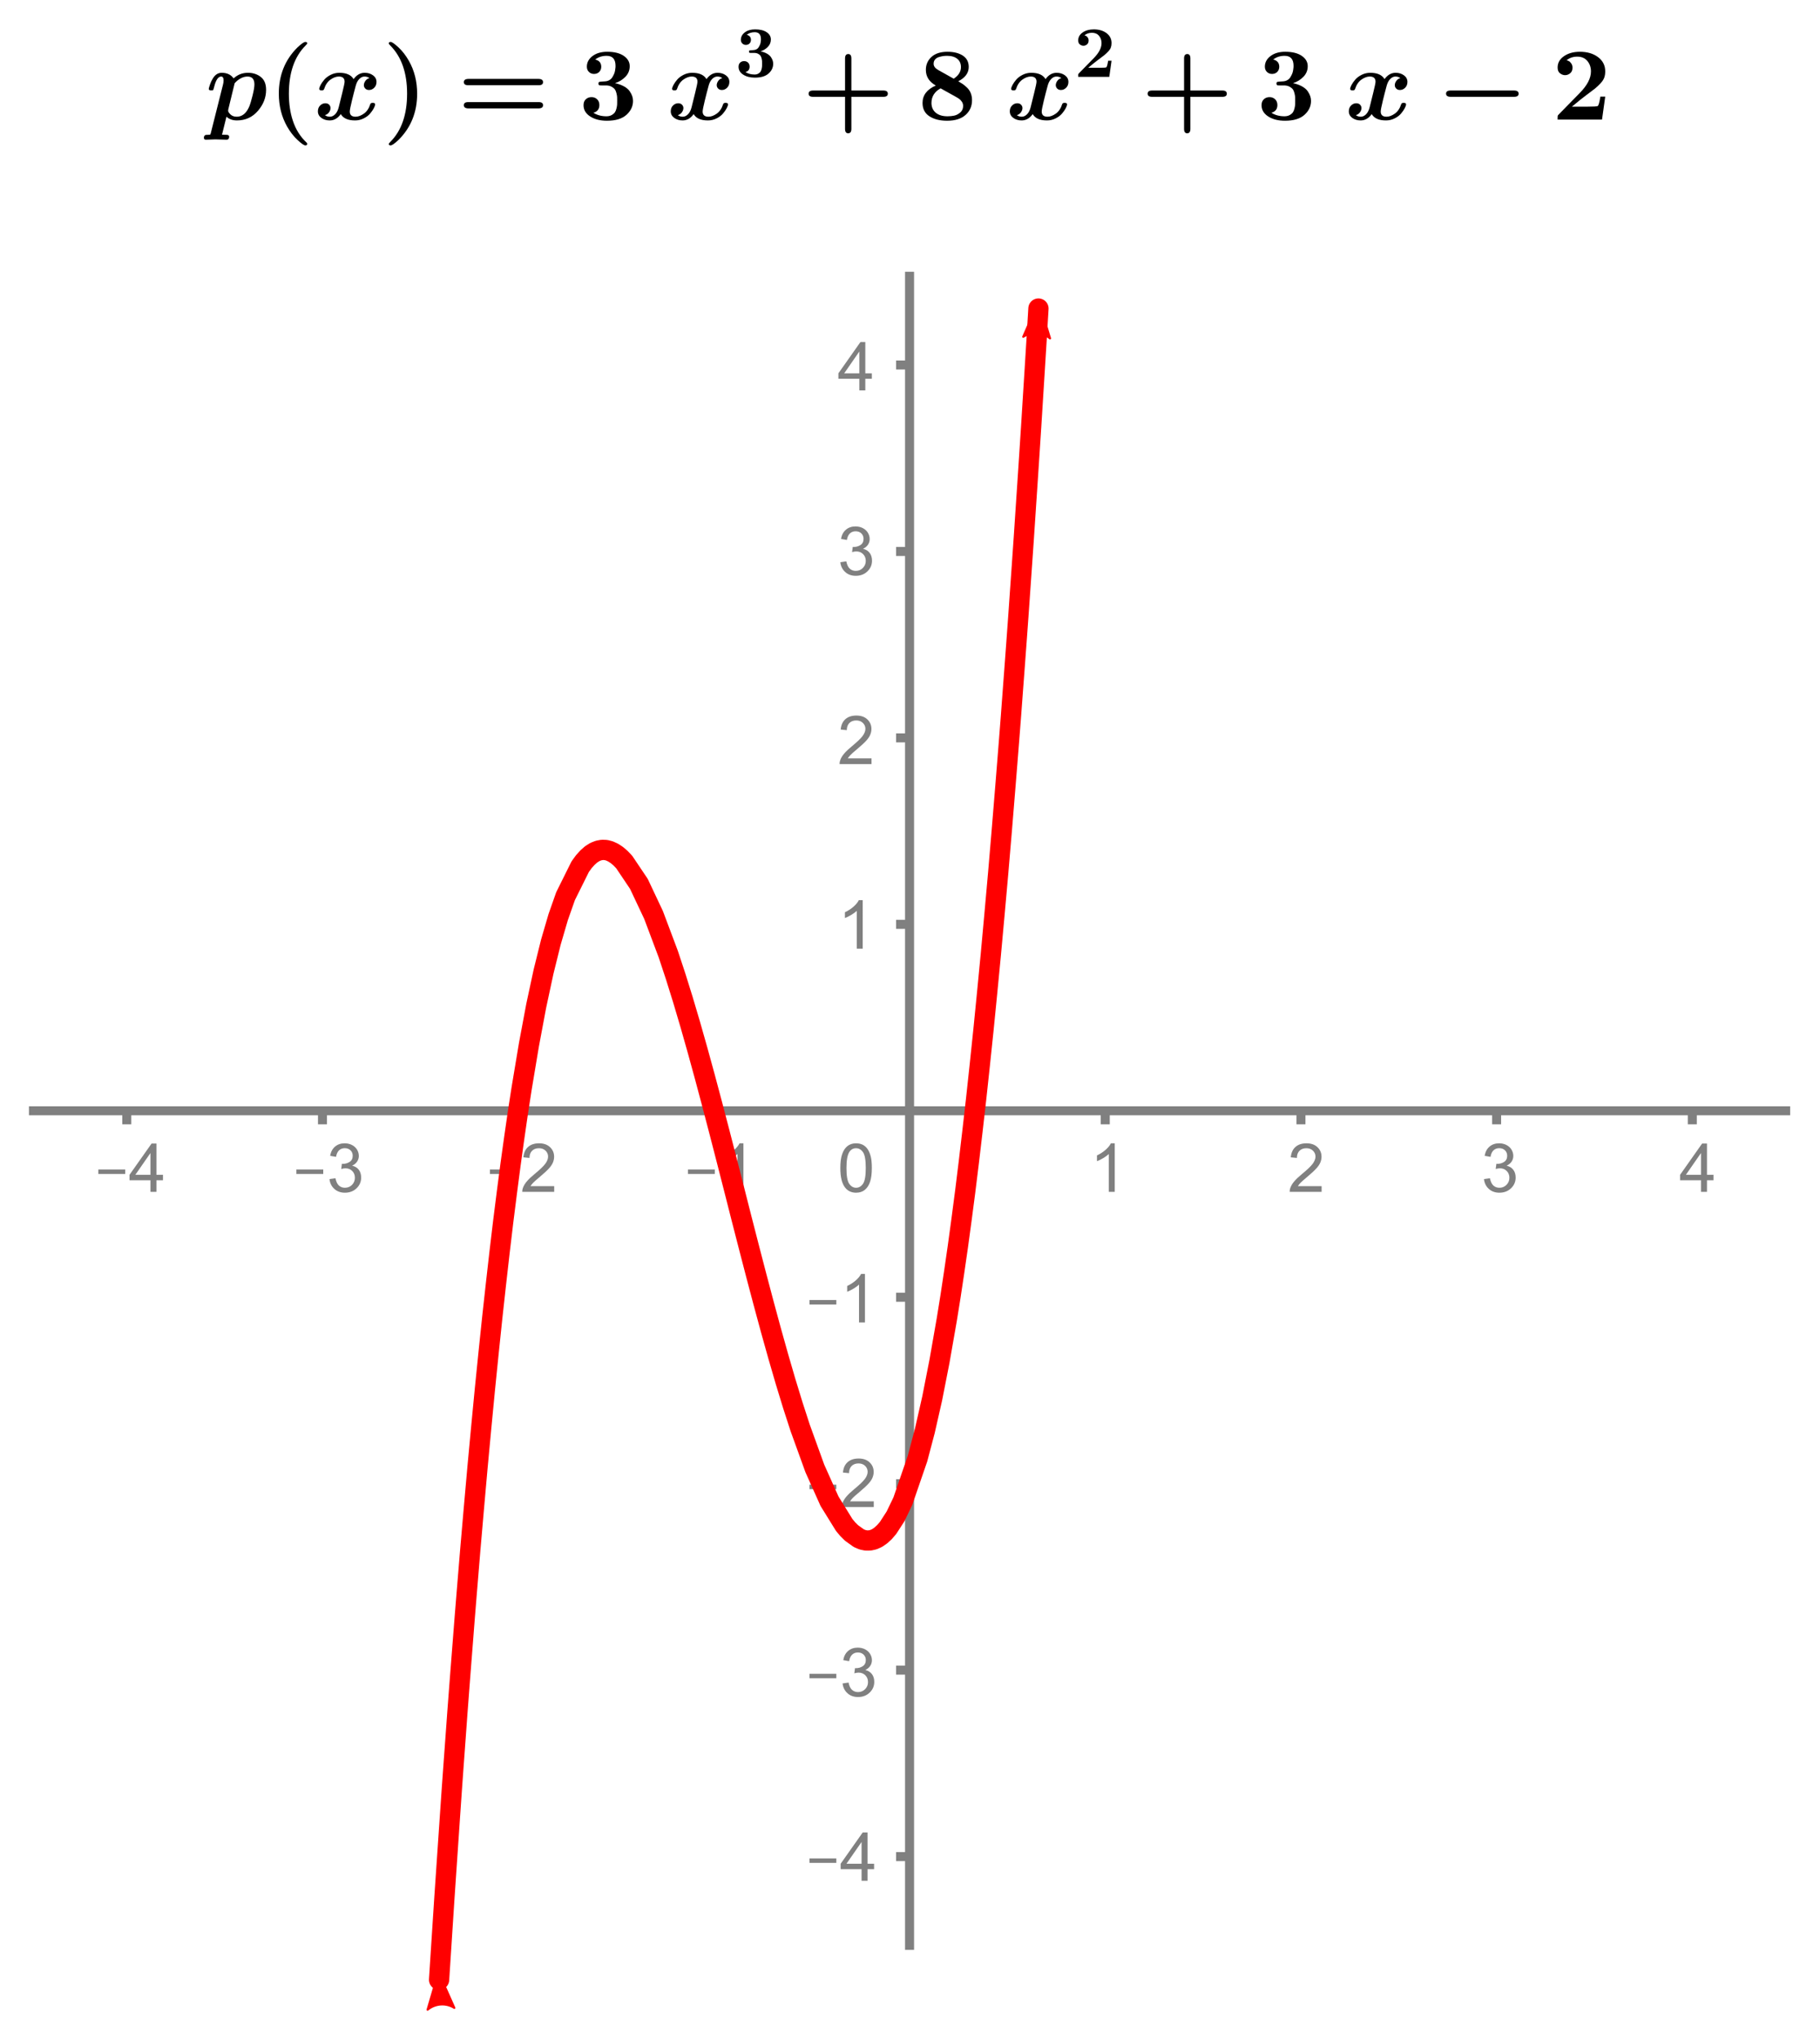 <?xml version="1.0" encoding="UTF-8" standalone="no"?>
<svg
   xmlns:dc="http://purl.org/dc/elements/1.1/"
   xmlns:cc="http://creativecommons.org/ns#"
   xmlns:rdf="http://www.w3.org/1999/02/22-rdf-syntax-ns#"
   xmlns:svg="http://www.w3.org/2000/svg"
   xmlns="http://www.w3.org/2000/svg"
   xmlns:sodipodi="http://sodipodi.sourceforge.net/DTD/sodipodi-0.dtd"
   xmlns:inkscape="http://www.inkscape.org/namespaces/inkscape"
   version="1.1"
   width="310"
   height="347.292"
   viewBox="0 0 354.902 398.647"
   id="svg672"
   sodipodi:docname="poly_graph_1_rational_2_integer_zeros.svg"
   inkscape:version="0.92.4 (5da689c313, 2019-01-14)">
  <defs
     id="defs676">
    <marker
       inkscape:stockid="Arrow2Mend"
       orient="auto"
       refY="0"
       refX="0"
       id="Arrow2Mend"
       style="overflow:visible"
       inkscape:isstock="true">
      <path
         id="path2126"
         style="fill:#ff0000;fill-opacity:1;fill-rule:evenodd;stroke:#ff0000;stroke-width:0.625;stroke-linejoin:round;stroke-opacity:1"
         d="M 8.719,4.034 -2.207,0.016 8.719,-4.002 c -1.745,2.372 -1.735,5.617 -6e-7,8.035 z"
         transform="scale(-0.6)"
         inkscape:connector-curvature="0" />
    </marker>
    <marker
       inkscape:stockid="Arrow2Mstart"
       orient="auto"
       refY="0"
       refX="0"
       id="marker2373"
       style="overflow:visible"
       inkscape:isstock="true">
      <path
         id="path2371"
         style="fill:#ff0000;fill-opacity:1;fill-rule:evenodd;stroke:#ff0000;stroke-width:0.625;stroke-linejoin:round;stroke-opacity:1"
         d="M 8.719,4.034 -2.207,0.016 8.719,-4.002 c -1.745,2.372 -1.735,5.617 -6e-7,8.035 z"
         transform="scale(0.6)"
         inkscape:connector-curvature="0" />
    </marker>
    <marker
       inkscape:stockid="Arrow2Mstart"
       orient="auto"
       refY="0"
       refX="0"
       id="Arrow2Mstart"
       style="overflow:visible"
       inkscape:isstock="true">
      <path
         id="path2123"
         style="fill-rule:evenodd;stroke-width:0.625;stroke-linejoin:round"
         d="M 8.719,4.034 -2.207,0.016 8.719,-4.002 c -1.745,2.372 -1.735,5.617 -6e-7,8.035 z"
         transform="scale(0.6)"
         inkscape:connector-curvature="0" />
    </marker>
    <clipPath
       id="clip64e817bd-864a-4cb4-9a04-647d3cef4b9c">
      <path
         id="path4"
         d="M 0,0 V 462 H 417 V 0 Z"
         inkscape:connector-curvature="0" />
    </clipPath>
    <clipPath
       id="clip8313132b-0405-4f1b-8f6f-e8ae78ad5ae8">
      <path
         id="path13"
         d="M 0,0 V 462 H 417 V 0 Z"
         inkscape:connector-curvature="0" />
    </clipPath>
    <clipPath
       id="clipf71b23e1-8a22-412d-8ce5-a7fe0b077469">
      <path
         id="path22"
         d="M 0,0 V 462 H 417 V 0 Z"
         inkscape:connector-curvature="0" />
    </clipPath>
    <clipPath
       id="clip9a0fcdbc-404b-46c7-8e06-49a5b28b42c3">
      <path
         id="path31"
         d="M 0,0 V 462 H 417 V 0 Z"
         inkscape:connector-curvature="0" />
    </clipPath>
    <clipPath
       id="clip34b28551-dfbf-417f-b589-27e42461ec8b">
      <path
         id="path40"
         d="M 0,0 V 462 H 417 V 0 Z"
         inkscape:connector-curvature="0" />
    </clipPath>
    <clipPath
       id="clipd2d898c8-89af-4a15-a2f3-fbe0396f1b4c">
      <path
         id="path49"
         d="M 0,0 V 462 H 417 V 0 Z"
         inkscape:connector-curvature="0" />
    </clipPath>
    <clipPath
       id="clipc899c238-d840-4d72-8221-a0f38d208c70">
      <path
         id="path58"
         d="M 0,0 V 462 H 417 V 0 Z"
         inkscape:connector-curvature="0" />
    </clipPath>
    <clipPath
       id="clip10e318a2-2c31-45c8-8479-276edba7e019">
      <path
         id="path67"
         d="M 0,0 V 462 H 417 V 0 Z"
         inkscape:connector-curvature="0" />
    </clipPath>
    <clipPath
       id="clip039c92c1-776f-4cee-bdc8-048a4b8cbfbc">
      <path
         id="path76"
         d="M 0,0 V 462 H 417 V 0 Z"
         inkscape:connector-curvature="0" />
    </clipPath>
    <clipPath
       id="clipe69f494d-cc3c-4b93-9c39-f34db12233e5">
      <path
         id="path85"
         d="M 0,0 V 462 H 417 V 0 Z"
         inkscape:connector-curvature="0" />
    </clipPath>
    <clipPath
       id="clip2d59d4b0-f185-46cf-b9cb-7e554ca9af53">
      <path
         id="path94"
         d="M 0,0 V 462 H 417 V 0 Z"
         inkscape:connector-curvature="0" />
    </clipPath>
    <clipPath
       id="clipc321bbe2-ecf1-4485-9da2-57a50a842f29">
      <path
         id="path103"
         d="M 0,0 V 462 H 417 V 0 Z"
         inkscape:connector-curvature="0" />
    </clipPath>
    <clipPath
       id="clip39779f0f-3c4b-489b-8f5d-cdd1adb23730">
      <path
         id="path112"
         d="M 0,0 V 462 H 417 V 0 Z"
         inkscape:connector-curvature="0" />
    </clipPath>
    <clipPath
       id="clip46d053c2-a234-4eaf-bd21-88a4d547da7d">
      <path
         id="path121"
         d="M 0,0 V 462 H 417 V 0 Z"
         inkscape:connector-curvature="0" />
    </clipPath>
    <clipPath
       id="clip6a4a6d18-5b9c-4e82-b3c7-6733b3b8b5c4">
      <path
         id="path130"
         d="M 0,0 V 462 H 417 V 0 Z"
         inkscape:connector-curvature="0" />
    </clipPath>
    <clipPath
       id="clip06fe5dd2-3e13-45ce-a1ef-b3fe42597a91">
      <path
         id="path139"
         d="M 0,0 V 462 H 417 V 0 Z"
         inkscape:connector-curvature="0" />
    </clipPath>
    <clipPath
       id="clip7929468c-475d-4ee3-b39d-c3a87706a84d">
      <path
         id="path148"
         d="M 0,0 V 462 H 417 V 0 Z"
         inkscape:connector-curvature="0" />
    </clipPath>
    <clipPath
       id="clip877e9703-a0f1-4d6b-b2b2-e8c8900e04b4">
      <path
         id="path157"
         d="M 0,0 V 462 H 417 V 0 Z"
         inkscape:connector-curvature="0" />
    </clipPath>
    <clipPath
       id="clipe0b9c356-1746-4ee4-99f7-919ee41c4d73">
      <path
         id="path166"
         d="M 0,0 V 462 H 417 V 0 Z"
         inkscape:connector-curvature="0" />
    </clipPath>
    <clipPath
       id="clip4b921062-a3f6-414e-b311-af43b366cd47">
      <path
         id="path175"
         d="M 0,0 V 462 H 417 V 0 Z"
         inkscape:connector-curvature="0" />
    </clipPath>
    <clipPath
       id="clip1e422011-32b4-4bbb-8c0b-a998f30fcaee">
      <path
         id="path184"
         d="M 0,0 V 462 H 417 V 0 Z"
         inkscape:connector-curvature="0" />
    </clipPath>
    <clipPath
       id="clip33946bef-79cd-4332-b579-acf0187e8245">
      <path
         id="path193"
         d="M 0,0 V 462 H 417 V 0 Z"
         inkscape:connector-curvature="0" />
    </clipPath>
    <clipPath
       id="clipa725f221-8144-43f0-bd43-657f1002fc61">
      <path
         id="path202"
         d="M 0,0 V 462 H 417 V 0 Z"
         inkscape:connector-curvature="0" />
    </clipPath>
    <clipPath
       id="clip45ef7f9b-1263-426d-ab8e-ea89365f8d3d">
      <path
         id="path211"
         d="M 0,0 V 462 H 417 V 0 Z"
         inkscape:connector-curvature="0" />
    </clipPath>
    <clipPath
       id="clip09698874-b83c-4f13-9bcd-32b6e98dd266">
      <path
         id="path220"
         d="M 0,0 V 462 H 417 V 0 Z"
         inkscape:connector-curvature="0" />
    </clipPath>
    <clipPath
       id="clipc6c0e0b3-dfdf-4a68-950f-128f55b586db">
      <path
         id="path229"
         d="M 0,0 V 462 H 417 V 0 Z"
         inkscape:connector-curvature="0" />
    </clipPath>
    <clipPath
       id="clipa1af573a-920c-4ac5-8ff8-f421ce45afac">
      <path
         id="path238"
         d="M 0,0 V 462 H 417 V 0 Z"
         inkscape:connector-curvature="0" />
    </clipPath>
    <clipPath
       id="clip4ef48ee8-120f-42c3-b445-227184210f3a">
      <path
         id="path247"
         d="M 0,0 V 462 H 417 V 0 Z"
         inkscape:connector-curvature="0" />
    </clipPath>
    <clipPath
       id="clip48d5f70f-0102-49e2-a458-37332af5e06e">
      <path
         id="path256"
         d="M 0,0 V 462 H 417 V 0 Z"
         inkscape:connector-curvature="0" />
    </clipPath>
    <clipPath
       id="clip04165c0c-05e2-4fec-8f76-5901eec98863">
      <path
         id="path265"
         d="M 0,0 V 462 H 417 V 0 Z"
         inkscape:connector-curvature="0" />
    </clipPath>
    <clipPath
       id="clip83faadc1-e47f-4680-8cbc-44a05728174a">
      <path
         id="path274"
         d="M 0,0 V 462 H 417 V 0 Z"
         inkscape:connector-curvature="0" />
    </clipPath>
    <clipPath
       id="clip40f63717-e787-4497-ae74-0b01bd1005ab">
      <path
         id="path283"
         d="M 0,0 V 462 H 417 V 0 Z"
         inkscape:connector-curvature="0" />
    </clipPath>
    <clipPath
       id="clip81af3530-fb5a-46c8-988e-56d41ae8a431">
      <path
         id="path292"
         d="M 0,0 V 462 H 417 V 0 Z"
         inkscape:connector-curvature="0" />
    </clipPath>
    <clipPath
       id="clipbf60d39b-64fc-4155-9817-a70759a9374b">
      <path
         id="path301"
         d="M 0,0 V 462 H 417 V 0 Z"
         inkscape:connector-curvature="0" />
    </clipPath>
    <clipPath
       id="clipeaf54052-ff14-4080-89e7-a1ddc54f42e4">
      <path
         id="path310"
         d="M 0,0 V 462 H 417 V 0 Z"
         inkscape:connector-curvature="0" />
    </clipPath>
    <clipPath
       id="clip5a8ec5b9-d5e3-4624-b575-a7c70c4142a7">
      <path
         id="path319"
         d="M 0,0 V 462 H 417 V 0 Z"
         inkscape:connector-curvature="0" />
    </clipPath>
    <clipPath
       id="clip400276eb-e8d4-45b9-8a6b-52c4f54eab8e">
      <path
         id="path328"
         d="M 0,0 V 462 H 417 V 0 Z"
         inkscape:connector-curvature="0" />
    </clipPath>
    <clipPath
       id="clip749cf8f6-171b-49a9-b3b3-e9aff40e7dfb">
      <path
         id="path337"
         d="M 0,0 V 462 H 417 V 0 Z"
         inkscape:connector-curvature="0" />
    </clipPath>
    <clipPath
       id="clipf08d0240-db70-45b4-bf24-95766dc97905">
      <path
         id="path346"
         d="M 0,0 V 462 H 417 V 0 Z"
         inkscape:connector-curvature="0" />
    </clipPath>
    <clipPath
       id="clipbc9d9bc0-9d80-408c-ab86-ccf12a0ed1fc">
      <path
         id="path355"
         d="M 0,0 V 462 H 417 V 0 Z"
         inkscape:connector-curvature="0" />
    </clipPath>
    <clipPath
       id="clip2c5c9049-fb87-4439-998d-acc81a99f4cd">
      <path
         id="path364"
         d="M 0,0 V 462 H 417 V 0 Z"
         inkscape:connector-curvature="0" />
    </clipPath>
    <clipPath
       id="clip7f42cdc0-ed1b-461c-865d-e2ccfddd3bf0">
      <path
         d="M 0,0 V 462 H 417 V 0 Z"
         id="path388"
         inkscape:connector-curvature="0" />
    </clipPath>
    <clipPath
       id="clipc5c2df02-1fac-470b-a1ac-ba3aad3e1a14">
      <path
         d="M 0,0 V 462 H 417 V 0 Z"
         id="path401"
         inkscape:connector-curvature="0" />
    </clipPath>
    <clipPath
       id="clip5d62db78-c2f3-4137-8888-a763fa8bc663">
      <path
         d="M 0,0 V 462 H 417 V 0 Z"
         id="path374"
         inkscape:connector-curvature="0" />
    </clipPath>
    <clipPath
       clipPathUnits="userSpaceOnUse"
       id="clipPath2091">
      <rect
         style="fill:#000000;fill-opacity:1;stroke:#ff0000;stroke-width:1;stroke-linecap:round;stroke-linejoin:round;stroke-miterlimit:10;stroke-dasharray:none;stroke-dashoffset:0;stroke-opacity:1"
         id="rect2093"
         width="391.302"
         height="372.675"
         x="14.348"
         y="71.665"
         rx="21.692" />
    </clipPath>
    <clipPath
       clipPathUnits="userSpaceOnUse"
       id="clipPath2095">
      <rect
         style="fill:#000000;fill-opacity:1;stroke:#ff0000;stroke-width:1;stroke-linecap:round;stroke-linejoin:round;stroke-miterlimit:10;stroke-dasharray:none;stroke-dashoffset:0;stroke-opacity:1"
         id="rect2097"
         width="391.302"
         height="372.675"
         x="14.348"
         y="71.665"
         rx="21.692" />
    </clipPath>
  </defs>
  <sodipodi:namedview
     pagecolor="#ffffff"
     bordercolor="#666666"
     borderopacity="1"
     objecttolerance="10"
     gridtolerance="10"
     guidetolerance="10"
     inkscape:pageopacity="0"
     inkscape:pageshadow="2"
     inkscape:window-width="1920"
     inkscape:window-height="1017"
     id="namedview674"
     showgrid="false"
     units="px"
     fit-margin-top="5"
     fit-margin-left="5"
     fit-margin-right="5"
     fit-margin-bottom="5"
     inkscape:zoom="1.8136377"
     inkscape:cx="204.35489"
     inkscape:cy="200.88071"
     inkscape:window-x="-8"
     inkscape:window-y="-8"
     inkscape:window-maximized="1"
     inkscape:current-layer="svg672" />
  <g
     id="g9"
     style="fill:none;stroke:#808080;stroke-width:2;stroke-linecap:butt;stroke-linejoin:miter;stroke-miterlimit:10;stroke-dasharray:none;stroke-dashoffset:0;stroke-opacity:1"
     clip-path="url(#clipPath2095)"
     transform="matrix(0.88,0,0,0.88,-7.436,-9.952)">
    <path
       d="M 210,3 V 462"
       id="path7"
       inkscape:connector-curvature="0" />
  </g>
  <g
     id="g36"
     style="fill:none;stroke:#808080;stroke-width:2;stroke-linecap:butt;stroke-linejoin:miter;stroke-miterlimit:10;stroke-dasharray:none;stroke-dashoffset:0;stroke-opacity:1"
     clip-path="url(#clipPath2091)"
     transform="matrix(0.88,0,0,0.88,-7.436,-9.952)">
    <path
       d="M 0,258 H 414"
       id="path34"
       inkscape:connector-curvature="0" />
  </g>
  <g
     id="g63"
     style="fill:#808080;fill-opacity:1;fill-rule:nonzero;stroke:none;stroke-width:1;stroke-linecap:square;stroke-linejoin:miter;stroke-miterlimit:10;stroke-dasharray:none;stroke-dashoffset:0"
     transform="matrix(0.88,0,0,0.88,-7.436,-9.952)">
    <path
       d="m 29.766,272.02 v -0.99 h 5.968 v 0.99 z M 41.344,276 v -2.58 h -4.656 v -1.2 l 4.906,-6.95 h 1.078 v 6.95 h 1.453 v 1.2 H 42.672 V 276 Z m 0,-3.78 v -4.84 l -3.36,4.84 z"
       id="path61"
       inkscape:connector-curvature="0" />
  </g>
  <g
     id="g72"
     style="fill:none;stroke:#808080;stroke-width:2;stroke-linecap:butt;stroke-linejoin:miter;stroke-miterlimit:10;stroke-dasharray:none;stroke-dashoffset:0;stroke-opacity:1"
     transform="matrix(0.88,0,0,0.88,-7.436,-9.952)">
    <path
       d="m 36.087,258 v 3"
       id="path70"
       inkscape:connector-curvature="0" />
  </g>
  <g
     id="g81"
     style="fill:#808080;fill-opacity:1;fill-rule:nonzero;stroke:none;stroke-width:1;stroke-linecap:square;stroke-linejoin:miter;stroke-miterlimit:10;stroke-dasharray:none;stroke-dashoffset:0"
     transform="matrix(0.88,0,0,0.88,-7.436,-9.952)">
    <path
       d="m 73.766,272.02 v -0.99 h 5.968 v 0.99 z m 7.359,1.15 1.328,-0.19 q 0.219,1.13 0.766,1.62 0.547,0.49 1.328,0.49 0.937,0 1.578,-0.64 0.641,-0.64 0.641,-1.59 0,-0.91 -0.594,-1.5 -0.594,-0.59 -1.516,-0.59 -0.375,0 -0.922,0.15 l 0.141,-1.15 q 0.141,0.01 0.219,0.01 0.844,0 1.515,-0.44 0.672,-0.45 0.672,-1.36 0,-0.73 -0.492,-1.21 -0.492,-0.47 -1.273,-0.47 -0.766,0 -1.274,0.48 -0.508,0.49 -0.664,1.45 L 81.266,268 q 0.234,-1.33 1.093,-2.05 0.86,-0.73 2.125,-0.73 0.891,0 1.625,0.37 0.735,0.38 1.133,1.03 0.399,0.66 0.399,1.4 0,0.68 -0.375,1.25 -0.375,0.57 -1.11,0.92 0.953,0.22 1.477,0.9 0.523,0.69 0.523,1.74 0,1.4 -1.023,2.38 -1.024,0.98 -2.586,0.98 -1.422,0 -2.352,-0.85 -0.929,-0.84 -1.07,-2.17 z"
       id="path79"
       inkscape:connector-curvature="0" />
  </g>
  <g
     id="g90"
     style="fill:none;stroke:#808080;stroke-width:2;stroke-linecap:butt;stroke-linejoin:miter;stroke-miterlimit:10;stroke-dasharray:none;stroke-dashoffset:0;stroke-opacity:1"
     transform="matrix(0.88,0,0,0.88,-7.436,-9.952)">
    <path
       d="m 79.565,258 v 3"
       id="path88"
       inkscape:connector-curvature="0" />
  </g>
  <g
     id="g99"
     style="fill:#808080;fill-opacity:1;fill-rule:nonzero;stroke:none;stroke-width:1;stroke-linecap:square;stroke-linejoin:miter;stroke-miterlimit:10;stroke-dasharray:none;stroke-dashoffset:0"
     transform="matrix(0.88,0,0,0.88,-7.436,-9.952)">
    <path
       d="m 116.77,272.02 v -0.99 h 5.96 v 0.99 z m 14.28,2.71 V 276 h -7.1 q -0.01,-0.47 0.16,-0.92 0.27,-0.72 0.87,-1.42 0.6,-0.71 1.72,-1.63 1.75,-1.44 2.37,-2.27 0.62,-0.84 0.62,-1.59 0,-0.78 -0.57,-1.32 -0.56,-0.54 -1.46,-0.54 -0.96,0 -1.53,0.57 -0.57,0.57 -0.57,1.59 l -1.36,-0.14 q 0.14,-1.52 1.05,-2.31 0.91,-0.8 2.44,-0.8 1.54,0 2.44,0.86 0.9,0.86 0.9,2.12 0,0.64 -0.26,1.27 -0.25,0.62 -0.87,1.31 -0.62,0.69 -2.04,1.89 -1.19,0.99 -1.52,1.35 -0.34,0.36 -0.56,0.71 z"
       id="path97"
       inkscape:connector-curvature="0" />
  </g>
  <g
     id="g108"
     style="fill:none;stroke:#808080;stroke-width:2;stroke-linecap:butt;stroke-linejoin:miter;stroke-miterlimit:10;stroke-dasharray:none;stroke-dashoffset:0;stroke-opacity:1"
     transform="matrix(0.88,0,0,0.88,-7.436,-9.952)">
    <path
       d="m 123.04,258 v 3"
       id="path106"
       inkscape:connector-curvature="0" />
  </g>
  <g
     id="g117"
     style="fill:#808080;fill-opacity:1;fill-rule:nonzero;stroke:none;stroke-width:1;stroke-linecap:square;stroke-linejoin:miter;stroke-miterlimit:10;stroke-dasharray:none;stroke-dashoffset:0"
     transform="matrix(0.88,0,0,0.88,-7.436,-9.952)">
    <path
       d="m 160.77,272.02 v -0.99 h 5.96 v 0.99 z m 12.32,3.98 h -1.32 v -8.41 q -0.47,0.46 -1.25,0.92 -0.77,0.46 -1.38,0.68 v -1.28 q 1.09,-0.52 1.92,-1.25 0.83,-0.74 1.17,-1.44 h 0.86 z"
       id="path115"
       inkscape:connector-curvature="0" />
  </g>
  <g
     id="g126"
     style="fill:none;stroke:#808080;stroke-width:2;stroke-linecap:butt;stroke-linejoin:miter;stroke-miterlimit:10;stroke-dasharray:none;stroke-dashoffset:0;stroke-opacity:1"
     transform="matrix(0.88,0,0,0.88,-7.436,-9.952)">
    <path
       d="m 166.52,258 v 3"
       id="path124"
       inkscape:connector-curvature="0" />
  </g>
  <g
     id="g135"
     style="fill:#808080;fill-opacity:1;fill-rule:nonzero;stroke:none;stroke-width:1;stroke-linecap:square;stroke-linejoin:miter;stroke-miterlimit:10;stroke-dasharray:none;stroke-dashoffset:0"
     transform="matrix(0.88,0,0,0.88,-7.436,-9.952)">
    <path
       d="m 255.59,276 h -1.32 v -8.41 q -0.47,0.46 -1.25,0.92 -0.77,0.46 -1.38,0.68 v -1.28 q 1.09,-0.52 1.92,-1.25 0.83,-0.74 1.17,-1.44 h 0.86 z"
       id="path133"
       inkscape:connector-curvature="0" />
  </g>
  <g
     id="g144"
     style="fill:none;stroke:#808080;stroke-width:2;stroke-linecap:butt;stroke-linejoin:miter;stroke-miterlimit:10;stroke-dasharray:none;stroke-dashoffset:0;stroke-opacity:1"
     transform="matrix(0.88,0,0,0.88,-7.436,-9.952)">
    <path
       d="m 253.48,258 v 3"
       id="path142"
       inkscape:connector-curvature="0" />
  </g>
  <g
     id="g153"
     style="fill:#808080;fill-opacity:1;fill-rule:nonzero;stroke:none;stroke-width:1;stroke-linecap:square;stroke-linejoin:miter;stroke-miterlimit:10;stroke-dasharray:none;stroke-dashoffset:0"
     transform="matrix(0.88,0,0,0.88,-7.436,-9.952)">
    <path
       d="M 301.55,274.73 V 276 h -7.1 q -0.01,-0.47 0.16,-0.92 0.27,-0.72 0.87,-1.42 0.6,-0.71 1.72,-1.63 1.75,-1.44 2.37,-2.27 0.62,-0.84 0.62,-1.59 0,-0.78 -0.57,-1.32 -0.56,-0.54 -1.46,-0.54 -0.96,0 -1.53,0.57 -0.57,0.57 -0.57,1.59 l -1.36,-0.14 q 0.14,-1.52 1.05,-2.31 0.91,-0.8 2.44,-0.8 1.54,0 2.44,0.86 0.9,0.86 0.9,2.12 0,0.64 -0.26,1.27 -0.25,0.62 -0.87,1.31 -0.62,0.69 -2.04,1.89 -1.19,0.99 -1.52,1.35 -0.34,0.36 -0.56,0.71 z"
       id="path151"
       inkscape:connector-curvature="0" />
  </g>
  <g
     id="g162"
     style="fill:none;stroke:#808080;stroke-width:2;stroke-linecap:butt;stroke-linejoin:miter;stroke-miterlimit:10;stroke-dasharray:none;stroke-dashoffset:0;stroke-opacity:1"
     transform="matrix(0.88,0,0,0.88,-7.436,-9.952)">
    <path
       d="m 296.96,258 v 3"
       id="path160"
       inkscape:connector-curvature="0" />
  </g>
  <g
     id="g171"
     style="fill:#808080;fill-opacity:1;fill-rule:nonzero;stroke:none;stroke-width:1;stroke-linecap:square;stroke-linejoin:miter;stroke-miterlimit:10;stroke-dasharray:none;stroke-dashoffset:0"
     transform="matrix(0.88,0,0,0.88,-7.436,-9.952)">
    <path
       d="m 337.62,273.17 1.33,-0.19 q 0.22,1.13 0.77,1.62 0.55,0.49 1.33,0.49 0.93,0 1.57,-0.64 0.65,-0.64 0.65,-1.59 0,-0.91 -0.6,-1.5 -0.59,-0.59 -1.51,-0.59 -0.38,0 -0.93,0.15 l 0.15,-1.15 q 0.14,0.01 0.21,0.01 0.85,0 1.52,-0.44 0.67,-0.45 0.67,-1.36 0,-0.73 -0.49,-1.21 -0.49,-0.47 -1.27,-0.47 -0.77,0 -1.28,0.48 -0.51,0.49 -0.66,1.45 L 337.77,268 q 0.23,-1.33 1.09,-2.05 0.86,-0.73 2.12,-0.73 0.9,0 1.63,0.37 0.73,0.38 1.13,1.03 0.4,0.66 0.4,1.4 0,0.68 -0.37,1.25 -0.38,0.57 -1.11,0.92 0.95,0.22 1.47,0.9 0.53,0.69 0.53,1.74 0,1.4 -1.03,2.38 -1.02,0.98 -2.58,0.98 -1.43,0 -2.35,-0.85 -0.93,-0.84 -1.08,-2.17 z"
       id="path169"
       inkscape:connector-curvature="0" />
  </g>
  <g
     id="g180"
     style="fill:none;stroke:#808080;stroke-width:2;stroke-linecap:butt;stroke-linejoin:miter;stroke-miterlimit:10;stroke-dasharray:none;stroke-dashoffset:0;stroke-opacity:1"
     transform="matrix(0.88,0,0,0.88,-7.436,-9.952)">
    <path
       d="m 340.43,258 v 3"
       id="path178"
       inkscape:connector-curvature="0" />
  </g>
  <g
     id="g189"
     style="fill:#808080;fill-opacity:1;fill-rule:nonzero;stroke:none;stroke-width:1;stroke-linecap:square;stroke-linejoin:miter;stroke-miterlimit:10;stroke-dasharray:none;stroke-dashoffset:0"
     transform="matrix(0.88,0,0,0.88,-7.436,-9.952)">
    <path
       d="m 385.84,276 v -2.58 h -4.65 v -1.2 l 4.9,-6.95 h 1.08 v 6.95 h 1.45 v 1.2 h -1.45 V 276 Z m 0,-3.78 v -4.84 l -3.36,4.84 z"
       id="path187"
       inkscape:connector-curvature="0" />
  </g>
  <g
     id="g198"
     style="fill:none;stroke:#808080;stroke-width:2;stroke-linecap:butt;stroke-linejoin:miter;stroke-miterlimit:10;stroke-dasharray:none;stroke-dashoffset:0;stroke-opacity:1"
     transform="matrix(0.88,0,0,0.88,-7.436,-9.952)">
    <path
       d="m 383.91,258 v 3"
       id="path196"
       inkscape:connector-curvature="0" />
  </g>
  <g
     id="g207"
     style="fill:none;stroke:#808080;stroke-width:2;stroke-linecap:butt;stroke-linejoin:miter;stroke-miterlimit:10;stroke-dasharray:none;stroke-dashoffset:0;stroke-opacity:1"
     transform="matrix(0.88,0,0,0.88,-7.436,-9.952)">
    <path
       d="m 207,423.63 h 3"
       id="path205"
       inkscape:connector-curvature="0" />
  </g>
  <g
     id="g216"
     style="fill:none;stroke:#808080;stroke-width:2;stroke-linecap:butt;stroke-linejoin:miter;stroke-miterlimit:10;stroke-dasharray:none;stroke-dashoffset:0;stroke-opacity:1"
     transform="matrix(0.88,0,0,0.88,-7.436,-9.952)">
    <path
       d="m 207,382.22 h 3"
       id="path214"
       inkscape:connector-curvature="0" />
  </g>
  <g
     id="g225"
     style="fill:none;stroke:#808080;stroke-width:2;stroke-linecap:butt;stroke-linejoin:miter;stroke-miterlimit:10;stroke-dasharray:none;stroke-dashoffset:0;stroke-opacity:1"
     transform="matrix(0.88,0,0,0.88,-7.436,-9.952)">
    <path
       d="m 207,340.82 h 3"
       id="path223"
       inkscape:connector-curvature="0" />
  </g>
  <g
     id="g234"
     style="fill:none;stroke:#808080;stroke-width:2;stroke-linecap:butt;stroke-linejoin:miter;stroke-miterlimit:10;stroke-dasharray:none;stroke-dashoffset:0;stroke-opacity:1"
     transform="matrix(0.88,0,0,0.88,-7.436,-9.952)">
    <path
       d="m 207,299.41 h 3"
       id="path232"
       inkscape:connector-curvature="0" />
  </g>
  <g
     id="g243"
     style="fill:none;stroke:#808080;stroke-width:2;stroke-linecap:butt;stroke-linejoin:miter;stroke-miterlimit:10;stroke-dasharray:none;stroke-dashoffset:0;stroke-opacity:1"
     transform="matrix(0.88,0,0,0.88,-7.436,-9.952)">
    <path
       d="m 207,216.59 h 3"
       id="path241"
       inkscape:connector-curvature="0" />
  </g>
  <g
     id="g252"
     style="fill:none;stroke:#808080;stroke-width:2;stroke-linecap:butt;stroke-linejoin:miter;stroke-miterlimit:10;stroke-dasharray:none;stroke-dashoffset:0;stroke-opacity:1"
     transform="matrix(0.88,0,0,0.88,-7.436,-9.952)">
    <path
       d="m 207,175.18 h 3"
       id="path250"
       inkscape:connector-curvature="0" />
  </g>
  <g
     id="g261"
     style="fill:none;stroke:#808080;stroke-width:2;stroke-linecap:butt;stroke-linejoin:miter;stroke-miterlimit:10;stroke-dasharray:none;stroke-dashoffset:0;stroke-opacity:1"
     transform="matrix(0.88,0,0,0.88,-7.436,-9.952)">
    <path
       d="m 207,133.78 h 3"
       id="path259"
       inkscape:connector-curvature="0" />
  </g>
  <g
     id="g270"
     style="fill:none;stroke:#808080;stroke-width:2;stroke-linecap:butt;stroke-linejoin:miter;stroke-miterlimit:10;stroke-dasharray:none;stroke-dashoffset:0;stroke-opacity:1"
     transform="matrix(0.88,0,0,0.88,-7.436,-9.952)">
    <path
       d="m 207,92.369 h 3"
       id="path268"
       inkscape:connector-curvature="0" />
  </g>
  <g
     id="g288"
     style="fill:#808080;fill-opacity:1;fill-rule:nonzero;stroke:none;stroke-width:1;stroke-linecap:square;stroke-linejoin:miter;stroke-miterlimit:10;stroke-dasharray:none;stroke-dashoffset:0"
     transform="matrix(0.88,0,0,0.88,-7.436,-9.952)">
    <path
       d="m 187.77,425.02 v -0.99 h 5.96 v 0.99 z m 11.57,3.98 v -2.58 h -4.65 v -1.2 l 4.9,-6.95 h 1.08 v 6.95 h 1.45 v 1.2 h -1.45 V 429 Z m 0,-3.78 v -4.84 l -3.36,4.84 z"
       id="path286"
       inkscape:connector-curvature="0" />
  </g>
  <g
     id="g297"
     style="fill:#808080;fill-opacity:1;fill-rule:nonzero;stroke:none;stroke-width:1;stroke-linecap:square;stroke-linejoin:miter;stroke-miterlimit:10;stroke-dasharray:none;stroke-dashoffset:0"
     transform="matrix(0.88,0,0,0.88,-7.436,-9.952)">
    <path
       d="m 187.77,384.02 v -0.99 h 5.96 v 0.99 z m 7.35,1.15 1.33,-0.19 q 0.22,1.13 0.77,1.62 0.55,0.49 1.33,0.49 0.93,0 1.57,-0.64 0.65,-0.64 0.65,-1.59 0,-0.91 -0.6,-1.5 -0.59,-0.59 -1.51,-0.59 -0.38,0 -0.93,0.15 l 0.15,-1.15 q 0.14,0.01 0.21,0.01 0.85,0 1.52,-0.44 0.67,-0.45 0.67,-1.36 0,-0.73 -0.49,-1.21 -0.49,-0.47 -1.27,-0.47 -0.77,0 -1.28,0.48 -0.51,0.49 -0.66,1.45 L 195.27,380 q 0.23,-1.33 1.09,-2.05 0.86,-0.73 2.12,-0.73 0.9,0 1.63,0.37 0.73,0.38 1.13,1.03 0.4,0.66 0.4,1.4 0,0.68 -0.37,1.25 -0.38,0.57 -1.11,0.92 0.95,0.22 1.47,0.9 0.53,0.69 0.53,1.74 0,1.4 -1.03,2.38 -1.02,0.98 -2.58,0.98 -1.43,0 -2.35,-0.85 -0.93,-0.84 -1.08,-2.17 z"
       id="path295"
       inkscape:connector-curvature="0" />
  </g>
  <g
     id="g306"
     style="fill:#808080;fill-opacity:1;fill-rule:nonzero;stroke:none;stroke-width:1;stroke-linecap:square;stroke-linejoin:miter;stroke-miterlimit:10;stroke-dasharray:none;stroke-dashoffset:0"
     transform="matrix(0.88,0,0,0.88,-7.436,-9.952)">
    <path
       d="m 187.77,342.02 v -0.99 h 5.96 v 0.99 z m 14.28,2.71 V 346 h -7.1 q -0.01,-0.47 0.16,-0.92 0.27,-0.72 0.87,-1.42 0.6,-0.71 1.72,-1.63 1.75,-1.44 2.37,-2.27 0.62,-0.84 0.62,-1.59 0,-0.78 -0.57,-1.32 -0.56,-0.54 -1.46,-0.54 -0.96,0 -1.53,0.57 -0.57,0.57 -0.57,1.59 l -1.36,-0.14 q 0.14,-1.52 1.05,-2.31 0.91,-0.8 2.44,-0.8 1.54,0 2.44,0.86 0.9,0.86 0.9,2.12 0,0.64 -0.26,1.27 -0.25,0.62 -0.87,1.31 -0.62,0.69 -2.04,1.89 -1.19,0.99 -1.52,1.35 -0.34,0.36 -0.56,0.71 z"
       id="path304"
       inkscape:connector-curvature="0" />
  </g>
  <g
     id="g315"
     style="fill:#808080;fill-opacity:1;fill-rule:nonzero;stroke:none;stroke-width:1;stroke-linecap:square;stroke-linejoin:miter;stroke-miterlimit:10;stroke-dasharray:none;stroke-dashoffset:0"
     transform="matrix(0.88,0,0,0.88,-7.436,-9.952)">
    <path
       d="m 187.77,301.02 v -0.99 h 5.96 v 0.99 z m 12.32,3.98 h -1.32 v -8.41 q -0.47,0.46 -1.25,0.92 -0.77,0.46 -1.38,0.68 v -1.28 q 1.09,-0.52 1.92,-1.25 0.83,-0.74 1.17,-1.44 h 0.86 z"
       id="path313"
       inkscape:connector-curvature="0" />
  </g>
  <g
     id="g324"
     style="fill:#808080;fill-opacity:1;fill-rule:nonzero;stroke:none;stroke-width:1;stroke-linecap:square;stroke-linejoin:miter;stroke-miterlimit:10;stroke-dasharray:none;stroke-dashoffset:0"
     transform="matrix(0.88,0,0,0.88,-7.436,-9.952)">
    <path
       d="m 199.59,222 h -1.32 v -8.41 q -0.47,0.46 -1.25,0.92 -0.77,0.46 -1.38,0.68 v -1.28 q 1.09,-0.52 1.92,-1.25 0.83,-0.74 1.17,-1.44 h 0.86 z"
       id="path322"
       inkscape:connector-curvature="0" />
  </g>
  <g
     id="g333"
     style="fill:#808080;fill-opacity:1;fill-rule:nonzero;stroke:none;stroke-width:1;stroke-linecap:square;stroke-linejoin:miter;stroke-miterlimit:10;stroke-dasharray:none;stroke-dashoffset:0"
     transform="matrix(0.88,0,0,0.88,-7.436,-9.952)">
    <path
       d="M 201.55,179.73 V 181 h -7.1 q -0.01,-0.47 0.16,-0.92 0.27,-0.72 0.87,-1.42 0.6,-0.71 1.72,-1.63 1.75,-1.44 2.37,-2.27 0.62,-0.84 0.62,-1.59 0,-0.78 -0.57,-1.32 -0.56,-0.54 -1.46,-0.54 -0.96,0 -1.53,0.57 -0.57,0.57 -0.57,1.59 l -1.36,-0.14 q 0.14,-1.52 1.05,-2.31 0.91,-0.8 2.44,-0.8 1.54,0 2.44,0.86 0.9,0.86 0.9,2.12 0,0.64 -0.26,1.27 -0.25,0.62 -0.87,1.31 -0.62,0.69 -2.04,1.89 -1.19,0.99 -1.52,1.35 -0.34,0.36 -0.56,0.71 z"
       id="path331"
       inkscape:connector-curvature="0" />
  </g>
  <g
     id="g342"
     style="fill:#808080;fill-opacity:1;fill-rule:nonzero;stroke:none;stroke-width:1;stroke-linecap:square;stroke-linejoin:miter;stroke-miterlimit:10;stroke-dasharray:none;stroke-dashoffset:0"
     transform="matrix(0.88,0,0,0.88,-7.436,-9.952)">
    <path
       d="m 194.62,136.17 1.33,-0.19 q 0.22,1.13 0.77,1.62 0.55,0.49 1.33,0.49 0.93,0 1.57,-0.64 0.65,-0.64 0.65,-1.59 0,-0.91 -0.6,-1.5 -0.59,-0.59 -1.51,-0.59 -0.38,0 -0.93,0.15 l 0.15,-1.15 q 0.14,0.01 0.21,0.01 0.85,0 1.52,-0.44 0.67,-0.45 0.67,-1.36 0,-0.73 -0.49,-1.21 -0.49,-0.47 -1.27,-0.47 -0.77,0 -1.28,0.48 -0.51,0.49 -0.66,1.45 L 194.77,131 q 0.23,-1.33 1.09,-2.05 0.86,-0.73 2.12,-0.73 0.9,0 1.63,0.37 0.73,0.38 1.13,1.03 0.4,0.66 0.4,1.4 0,0.68 -0.37,1.25 -0.38,0.57 -1.11,0.92 0.95,0.22 1.47,0.9 0.53,0.69 0.53,1.74 0,1.4 -1.03,2.38 -1.02,0.98 -2.58,0.98 -1.43,0 -2.35,-0.85 -0.93,-0.84 -1.08,-2.17 z"
       id="path340"
       inkscape:connector-curvature="0" />
  </g>
  <g
     id="g351"
     style="fill:#808080;fill-opacity:1;fill-rule:nonzero;stroke:none;stroke-width:1;stroke-linecap:square;stroke-linejoin:miter;stroke-miterlimit:10;stroke-dasharray:none;stroke-dashoffset:0"
     transform="matrix(0.88,0,0,0.88,-7.436,-9.952)">
    <path
       d="m 198.84,98 v -2.578 h -4.65 v -1.203 l 4.9,-6.953 h 1.08 v 6.953 h 1.45 v 1.203 h -1.45 V 98 Z m 0,-3.781 v -4.844 l -3.36,4.844 z"
       id="path349"
       inkscape:connector-curvature="0" />
  </g>
  <g
     id="g369"
     style="fill:#808080;fill-opacity:1;fill-rule:nonzero;stroke:none;stroke-width:1;stroke-linecap:square;stroke-linejoin:miter;stroke-miterlimit:10;stroke-dasharray:none;stroke-dashoffset:0"
     transform="matrix(0.88,0,0,0.88,-7.436,-9.952)">
    <path
       d="m 194.62,270.7 q 0,-1.9 0.4,-3.06 0.39,-1.16 1.16,-1.79 0.77,-0.63 1.94,-0.63 0.86,0 1.52,0.35 0.66,0.35 1.08,1 0.42,0.65 0.66,1.59 0.24,0.95 0.24,2.54 0,1.89 -0.39,3.06 -0.39,1.16 -1.16,1.79 -0.77,0.64 -1.95,0.64 -1.54,0 -2.43,-1.13 -1.07,-1.33 -1.07,-4.36 z m 1.36,0 q 0,2.64 0.62,3.52 0.62,0.87 1.52,0.87 0.91,0 1.53,-0.87 0.62,-0.88 0.62,-3.52 0,-2.65 -0.62,-3.52 -0.62,-0.87 -1.54,-0.87 -0.91,0 -1.45,0.77 -0.68,0.98 -0.68,3.62 z"
       id="path367"
       inkscape:connector-curvature="0" />
  </g>
  <g
     style="stroke:#ff0000;stroke-width:1;stroke-linecap:square;stroke-linejoin:miter;stroke-miterlimit:10;stroke-dasharray:none;stroke-dashoffset:0;stroke-opacity:1"
     clip-path="url(#clip42)"
     id="g385"
     transform="matrix(0.88,0,0,0.88,-7.436,-9.952)">
    <g
       id="g383"
       style="fill:none;stroke:#ff0000;stroke-width:4.5;stroke-linecap:round;stroke-linejoin:round;stroke-opacity:1">
      <path
         d="m 105.47,450.98 c 0.777,-12.256 1.597,-24.509 2.45,-36.76 l 0.4,-5.79 0.41,-5.69 0.41,-5.6 0.4,-5.51 0.41,-5.41 0.41,-5.32 0.41,-5.23 0.4,-5.14 0.41,-5.05 0.81,-9.82 0.82,-9.47 0.81,-9.13 0.82,-8.77 0.81,-8.44 0.82,-8.1 0.81,-7.77 0.82,-7.45 0.81,-7.13 0.81,-6.81 0.82,-6.5 0.81,-6.19 0.82,-5.89 0.81,-5.6 0.82,-5.31 1.63,-9.76 1.62,-8.65 1.63,-7.59 1.63,-6.57 1.63,-5.57 1.63,-4.63 3.26,-6.56 0.81,-1.11 0.82,-0.91 0.81,-0.71 0.82,-0.52 0.81,-0.32 0.81,-0.15 0.82,0.03 0.81,0.21 0.82,0.38 0.81,0.53 0.82,0.7 0.81,0.85 3.26,4.85 3.26,6.91 3.26,8.67 1.62,4.89 1.63,5.22 1.63,5.5 1.63,5.74 1.63,5.94 1.63,6.11 1.63,6.23 1.63,6.32 1.63,6.37 1.62,6.38 1.63,6.34 1.63,6.27 1.63,6.16 1.63,6.02 1.63,5.82 1.63,5.6 1.63,5.33 1.63,5.02 3.25,8.98 3.26,7.28 3.26,5.27 0.81,0.97 0.82,0.81 1.63,1.17 0.81,0.34 0.82,0.17 0.81,-0.01 0.81,-0.18 0.82,-0.37 0.81,-0.56 0.82,-0.75 0.81,-0.95 1.63,-2.52 1.63,-3.38 3.26,-9.47 1.63,-6.17 1.63,-7.18 1.62,-8.24 1.63,-9.32 0.82,-5.09 0.81,-5.37 0.82,-5.66 0.81,-5.96 0.82,-6.26 0.81,-6.57 0.81,-6.88 0.82,-7.2 0.81,-7.51 0.82,-7.85 0.81,-8.17 0.82,-8.51 0.81,-8.86 0.82,-9.19 0.81,-9.55 0.81,-9.91 0.41,-5.09 0.41,-5.17 0.41,-5.27 0.4,-5.37 0.41,-5.45 0.41,-5.55 0.41,-5.64 0.4,-5.73 0.41,-5.84 0.41,-5.92 0.4,-6.02 0.41,-6.12 0.41,-6.22 0.41,-6.32 0.4,-6.411 0.41,-6.513 0.41,-6.613 0.4,-6.714"
         id="path377"
         inkscape:connector-curvature="0"
         style="stroke:#ff0000;stroke-opacity:1;marker-start:url(#marker2373);marker-end:url(#Arrow2Mend)"
         sodipodi:nodetypes="ccccccccccccccccccccccccccccccccccccccccccccccccccccccccccccccccccccccccccccccccccccccccccccccccccccccccccccccccccccccccc" />
      <title
         id="title379">Function f</title>
      <desc
         id="desc381">f(x) = 3xÂ³ + 8xÂ² + 3x - 2</desc>
    </g>
    <!-- drawing style -->
  </g>
  <g
     id="g2609"
     transform="matrix(0.88,0,0,0.88,-37.741,-9.952)"
     style="fill:#000000">
    <g
       id="g427"
       transform="matrix(0.23,0,0,0.23,88,37.872)"
       style="fill:#000000;stroke-width:1;stroke-linecap:square;stroke-linejoin:miter;stroke-miterlimit:10;stroke-dasharray:none;stroke-dashoffset:0">
      <clipPath
         id="clip55167b22-edc2-40df-8c51-449db8c199c6">
        <path
           inkscape:connector-curvature="0"
           id="path414"
           d="M -382.61,-164.66 V 1844 H 1430.4 V -164.66 Z" />
      </clipPath>
      <g
         style="fill:#000000"
         id="g425"
         clip-path="url(#clip45)">
        <g
           style="fill:#000000;fill-opacity:1;fill-rule:nonzero;stroke:none"
           id="g423">
          <path
             style="fill:#000000"
             inkscape:connector-curvature="0"
             id="path417"
             d="m 5.203,12.906 11.703,-46.5 q 0.594,-2.109 0.594,-4.312 0,-3.688 -2.297,-3.688 -4.297,0 -6.797,10 -0.703,2.797 -0.812,2.891 -0.5,0.5 -2,0.5 -2.391,0 -2.391,-1.391 0,-0.812 1.102,-4.062 1.101,-3.25 2.695,-5.844 3.297,-5.703 8.703,-5.703 7.703,0 11.5,5.406 5.797,-5.406 13.891,-5.406 7.203,0 12.351,4 5.149,4 5.149,12.5 0,11.109 -7.946,20.305 -7.945,9.195 -20.242,9.195 -6.203,0 -10.109,-3.594 L 16,14.594 q 1.297,0.109 4.297,0.109 2.609,0 2.609,1.797 0,2.906 -2.609,2.906 -1.703,0 -5.297,-0.156 -3.594,-0.156 -5.406,-0.156 -1.5,0 -4.649,0.156 Q 1.797,19.406 0.406,19.406 -1.5,19.406 -1.5,17.5 q 0,-1.297 0.602,-1.945 0.602,-0.649 1.203,-0.75 Q 0.906,14.703 2,14.703 q 2,0 2.594,-0.203 0.203,-0.203 0.609,-1.594 z m 23,-48 -6.109,25.094 -0.188,1.406 q 0,1.391 2.25,3.594 2.25,2.203 6.047,2.203 7.891,0 12.094,-9.797 1.406,-3.406 3.203,-10.609 1.797,-7.203 1.797,-10.797 0,-7.594 -6.703,-7.594 -3.391,0 -6.696,1.844 -3.304,1.844 -5.695,4.656 z" />
          <title
             id="title419">p(x)=3 \; x^{3} + 8 \; x^{2} + 3 \; x - 2</title>
          <desc
             id="desc421">Text text1: &quot;p(x)=&quot; + (FormulaText(f)) + &quot;&quot;</desc>
        </g>
        <!-- drawing style -->
      </g>
      <!-- clip45 -->
    </g>
    <g
       id="g442"
       transform="matrix(0.23,0,0,0.23,101.82,37.872)"
       style="fill:#000000;stroke-width:1;stroke-linecap:square;stroke-linejoin:miter;stroke-miterlimit:10;stroke-dasharray:none;stroke-dashoffset:0">
      <clipPath
         id="clipf3a18489-c51c-45fc-bd3e-a33e3a966b45">
        <path
           inkscape:connector-curvature="0"
           id="path429"
           d="M -442.7,-164.66 V 1844 h 1813 V -164.66 Z" />
      </clipPath>
      <g
         style="fill:#000000"
         id="g440"
         clip-path="url(#clip46)">
        <g
           style="fill:#000000;fill-opacity:1;fill-rule:nonzero;stroke:none"
           id="g438">
          <path
             style="fill:#000000"
             inkscape:connector-curvature="0"
             id="path432"
             d="M 37.906,22.5 38,22.797 q 0.203,0.406 0.203,0.703 0,1.406 -1.797,1.406 -1.906,0 -7.554,-5.25 -5.649,-5.25 -10.055,-12.953 -8,-14.109 -8,-31.797 0,-26.703 17.906,-44.5 5.703,-5.406 7.703,-5.406 1.797,0 1.797,1.406 0,0.5 -1.609,2.094 Q 20.5,-55.297 20.5,-25 20.5,-10.594 24.297,0.906 28.5,13.797 37.906,22.5 Z" />
          <title
             id="title434">p(x)=3 \; x^{3} + 8 \; x^{2} + 3 \; x - 2</title>
          <desc
             id="desc436">Text text1: &quot;p(x)=&quot; + (FormulaText(f)) + &quot;&quot;</desc>
        </g>
        <!-- drawing style -->
      </g>
      <!-- clip46 -->
    </g>
    <g
       id="g457"
       transform="matrix(0.23,0,0,0.23,112.11,37.872)"
       style="fill:#000000;stroke-width:1;stroke-linecap:square;stroke-linejoin:miter;stroke-miterlimit:10;stroke-dasharray:none;stroke-dashoffset:0">
      <clipPath
         id="clipd853bc33-334c-41fd-92e9-da88563dc934">
        <path
           inkscape:connector-curvature="0"
           id="path444"
           d="M -487.42,-164.66 V 1844 H 1325.6 V -164.66 Z" />
      </clipPath>
      <g
         style="fill:#000000"
         id="g455"
         clip-path="url(#clip47)">
        <g
           style="fill:#000000;fill-opacity:1;fill-rule:nonzero;stroke:none"
           id="g453">
          <path
             style="fill:#000000"
             inkscape:connector-curvature="0"
             id="path447"
             d="m 53.594,-40.094 q -2,-1.5 -4.797,-1.5 -2.703,0 -5.047,2.399 -2.344,2.398 -3.453,6.695 -0.297,0.906 -1.797,6.805 -1.5,5.898 -1.703,6.789 -2.203,9 -2.203,11.109 0,5 5.609,5 3.797,0 8,-2.953 4.203,-2.953 6.203,-9.156 0.391,-1.297 2.297,-1.297 2.391,0 2.391,1.398 0,1.399 -1.297,3.852 Q 56.5,-8.5 54.203,-5.797 51.906,-3.094 48,-1.148 44.094,0.797 39.703,0.797 29.5,0.797 25.906,-5.297 21.5,0.797 15.203,0.797 10.5,0.797 7.148,-1.648 3.797,-4.094 3.797,-8 q 0,-3.5 2.203,-5.648 2.203,-2.149 5,-2.149 2.297,0 3.648,1.399 Q 16,-13 16,-11.203 q 0,2.109 -1.453,4.156 -1.453,2.047 -3.953,2.75 2,1.5 4.812,1.5 2.688,0 5.039,-2.352 2.352,-2.352 3.461,-6.758 l 3.391,-13.688 q 2.297,-9.203 2.297,-11 0,-5 -5.594,-5 -3.797,0 -8,2.946 -4.203,2.945 -6.203,9.148 -0.391,1.297 -2.297,1.297 -2.406,0 -2.406,-1.399 0,-1.398 1.305,-3.851 1.305,-2.453 3.602,-5.149 2.297,-2.695 6.195,-4.648 3.899,-1.953 8.305,-1.953 10.203,0 13.797,6.109 4.406,-6.109 10.703,-6.109 4.703,0 8.055,2.453 3.351,2.453 3.351,6.344 0,3.5 -2.203,5.656 -2.203,2.156 -5,2.156 -2.297,0 -3.648,-1.406 -1.352,-1.406 -1.352,-3.203 0,-2.094 1.445,-4.149 1.446,-2.054 3.946,-2.742 z" />
          <title
             id="title449">p(x)=3 \; x^{3} + 8 \; x^{2} + 3 \; x - 2</title>
          <desc
             id="desc451">Text text1: &quot;p(x)=&quot; + (FormulaText(f)) + &quot;&quot;</desc>
        </g>
        <!-- drawing style -->
      </g>
      <!-- clip47 -->
    </g>
    <g
       id="g472"
       transform="matrix(0.23,0,0,0.23,127.26,37.872)"
       style="fill:#000000;stroke-width:1;stroke-linecap:square;stroke-linejoin:miter;stroke-miterlimit:10;stroke-dasharray:none;stroke-dashoffset:0">
      <clipPath
         id="clip3372dda2-6739-4482-8e77-7f1d83c710b0">
        <path
           inkscape:connector-curvature="0"
           id="path459"
           d="M -553.33,-164.66 V 1844 H 1259.7 V -164.66 Z" />
      </clipPath>
      <g
         style="fill:#000000"
         id="g470"
         clip-path="url(#clip48)">
        <g
           style="fill:#000000;fill-opacity:1;fill-rule:nonzero;stroke:none"
           id="g468">
          <path
             style="fill:#000000"
             inkscape:connector-curvature="0"
             id="path462"
             d="m 33.797,-25 q 0,26.703 -17.891,44.5 -5.703,5.406 -7.703,5.406 -1.797,0 -1.797,-1.406 0,-0.5 1.594,-2.094 16.094,-16.203 16.094,-46.5 0,-29.906 -16,-46.203 -1.688,-1.609 -1.688,-2.297 0,-1.406 1.797,-1.406 1.891,0 7.547,5.25 5.656,5.25 10.047,12.953 8,14.094 8,31.797 z" />
          <title
             id="title464">p(x)=3 \; x^{3} + 8 \; x^{2} + 3 \; x - 2</title>
          <desc
             id="desc466">Text text1: &quot;p(x)=&quot; + (FormulaText(f)) + &quot;&quot;</desc>
        </g>
        <!-- drawing style -->
      </g>
      <!-- clip48 -->
    </g>
    <g
       id="g487"
       transform="matrix(0.23,0,0,0.23,143.94,37.872)"
       style="fill:#000000;stroke-width:1;stroke-linecap:square;stroke-linejoin:miter;stroke-miterlimit:10;stroke-dasharray:none;stroke-dashoffset:0">
      <clipPath
         id="clipd16d54e6-0803-49e8-80d6-bff1c3c1f9a2">
        <path
           inkscape:connector-curvature="0"
           id="path474"
           d="M -625.83,-164.66 V 1844 H 1187.2 V -164.66 Z" />
      </clipPath>
      <g
         style="fill:#000000"
         id="g485"
         clip-path="url(#clip49)">
        <g
           style="fill:#000000;fill-opacity:1;fill-rule:nonzero;stroke:none"
           id="g483">
          <path
             style="fill:#000000"
             inkscape:connector-curvature="0"
             id="path477"
             d="M 78.797,-33.203 H 10.5 q -4.094,0 -4.094,-3 0,-3.094 4.594,-3.094 h 67.297 q 4.609,0 4.609,3.094 0,3 -4.109,3 z m -0.5,22.406 H 11 q -4.594,0 -4.594,-3.109 0,-3 4.094,-3 h 68.297 q 4.109,0 4.109,3 0,3.109 -4.609,3.109 z" />
          <title
             id="title479">p(x)=3 \; x^{3} + 8 \; x^{2} + 3 \; x - 2</title>
          <desc
             id="desc481">Text text1: &quot;p(x)=&quot; + (FormulaText(f)) + &quot;&quot;</desc>
        </g>
        <!-- drawing style -->
      </g>
      <!-- clip49 -->
    </g>
    <g
       id="g502"
       transform="matrix(0.23,0,0,0.23,170.9,37.872)"
       style="fill:#000000;stroke-width:1;stroke-linecap:square;stroke-linejoin:miter;stroke-miterlimit:10;stroke-dasharray:none;stroke-dashoffset:0">
      <clipPath
         id="clip1ddacca0-ebee-445b-89ca-81e61d3e4b61">
        <path
           inkscape:connector-curvature="0"
           id="path489"
           d="M -743.05,-164.66 V 1844 H 1070 V -164.66 Z" />
      </clipPath>
      <g
         style="fill:#000000"
         id="g500"
         clip-path="url(#clip50)">
        <g
           style="fill:#000000;fill-opacity:1;fill-rule:nonzero;stroke:none"
           id="g498">
          <path
             style="fill:#000000"
             inkscape:connector-curvature="0"
             id="path492"
             d="m 35.203,-35.203 q 5.094,1.109 8.742,3.156 3.649,2.047 5.399,4.594 1.75,2.547 2.5,4.797 0.75,2.25 0.75,4.656 0,7.703 -6.344,13.398 -6.344,5.695 -18.844,5.695 -9.812,0 -16.211,-4.149 -6.398,-4.148 -6.398,-10.851 0,-3.688 2.203,-5.742 2.203,-2.055 5.5,-2.055 3.297,0 5.445,2.101 2.149,2.102 2.149,5.508 0,5.891 -5.797,7.5 5.406,3.391 12.609,3.391 3,0 5.094,-1.195 2.094,-1.195 3.094,-2.648 1,-1.453 1.554,-3.851 0.555,-2.399 0.602,-3.75 0.047,-1.352 0.047,-3.446 0,-2.203 -0.047,-3.554 Q 37.203,-23 36.602,-25.453 36,-27.906 34.953,-29.305 33.906,-30.703 31.703,-31.852 29.5,-33 26.406,-33 H 22 q -1.094,0 -1.547,-0.047 -0.453,-0.047 -0.851,-0.453 -0.399,-0.406 -0.399,-1.297 0,-1.609 1.203,-1.703 1.094,-0.203 4.797,-0.406 2.5,-0.094 4.399,-1.141 1.898,-1.047 2.945,-2.75 1.047,-1.703 1.75,-3.305 0.703,-1.601 1,-3.5 0.297,-1.898 0.351,-2.75 0.055,-0.851 0.055,-1.554 0,-9.688 -8.609,-9.688 -6.5,0 -11,3.594 5.812,1.406 5.812,7 0,2.906 -1.906,4.906 -1.906,2 -5.094,2 Q 12,-44.094 10,-46.047 8,-48 8,-51.094 q 0,-6.109 5.453,-10.258 5.453,-4.148 14.25,-4.148 10.203,0 15.953,3.953 5.75,3.953 5.75,9.953 0,6 -4.203,10.297 -4.203,4.297 -10,6.094 z" />
          <title
             id="title494">p(x)=3 \; x^{3} + 8 \; x^{2} + 3 \; x - 2</title>
          <desc
             id="desc496">Text text1: &quot;p(x)=&quot; + (FormulaText(f)) + &quot;&quot;</desc>
        </g>
        <!-- drawing style -->
      </g>
      <!-- clip50 -->
    </g>
    <g
       id="g517"
       transform="matrix(0.23,0,0,0.23,190.51,37.872)"
       style="fill:#000000;stroke-width:1;stroke-linecap:square;stroke-linejoin:miter;stroke-miterlimit:10;stroke-dasharray:none;stroke-dashoffset:0">
      <clipPath
         id="clipf7b36a48-9aa4-4e85-bfb4-b4c6d25813e8">
        <path
           inkscape:connector-curvature="0"
           id="path504"
           d="M -828.33,-164.66 V 1844 H 984.72 V -164.66 Z" />
      </clipPath>
      <g
         style="fill:#000000"
         id="g515"
         clip-path="url(#clip51)">
        <g
           style="fill:#000000;fill-opacity:1;fill-rule:nonzero;stroke:none"
           id="g513">
          <path
             style="fill:#000000"
             inkscape:connector-curvature="0"
             id="path507"
             d="m 53.594,-40.094 q -2,-1.5 -4.797,-1.5 -2.703,0 -5.047,2.399 -2.344,2.398 -3.453,6.695 -0.297,0.906 -1.797,6.805 -1.5,5.898 -1.703,6.789 -2.203,9 -2.203,11.109 0,5 5.609,5 3.797,0 8,-2.953 4.203,-2.953 6.203,-9.156 0.391,-1.297 2.297,-1.297 2.391,0 2.391,1.398 0,1.399 -1.297,3.852 Q 56.5,-8.5 54.203,-5.797 51.906,-3.094 48,-1.148 44.094,0.797 39.703,0.797 29.5,0.797 25.906,-5.297 21.5,0.797 15.203,0.797 10.5,0.797 7.148,-1.648 3.797,-4.094 3.797,-8 q 0,-3.5 2.203,-5.648 2.203,-2.149 5,-2.149 2.297,0 3.648,1.399 Q 16,-13 16,-11.203 q 0,2.109 -1.453,4.156 -1.453,2.047 -3.953,2.75 2,1.5 4.812,1.5 2.688,0 5.039,-2.352 2.352,-2.352 3.461,-6.758 l 3.391,-13.688 q 2.297,-9.203 2.297,-11 0,-5 -5.594,-5 -3.797,0 -8,2.946 -4.203,2.945 -6.203,9.148 -0.391,1.297 -2.297,1.297 -2.406,0 -2.406,-1.399 0,-1.398 1.305,-3.851 1.305,-2.453 3.602,-5.149 2.297,-2.695 6.195,-4.648 3.899,-1.953 8.305,-1.953 10.203,0 13.797,6.109 4.406,-6.109 10.703,-6.109 4.703,0 8.055,2.453 3.351,2.453 3.351,6.344 0,3.5 -2.203,5.656 -2.203,2.156 -5,2.156 -2.297,0 -3.648,-1.406 -1.352,-1.406 -1.352,-3.203 0,-2.094 1.445,-4.149 1.446,-2.054 3.946,-2.742 z" />
          <title
             id="title509">p(x)=3 \; x^{3} + 8 \; x^{2} + 3 \; x - 2</title>
          <desc
             id="desc511">Text text1: &quot;p(x)=&quot; + (FormulaText(f)) + &quot;&quot;</desc>
        </g>
        <!-- drawing style -->
      </g>
      <!-- clip51 -->
    </g>
    <g
       id="g532"
       transform="matrix(0.161,0,0,0.161,205.67,28.376)"
       style="fill:#000000;stroke-width:1;stroke-linecap:square;stroke-linejoin:miter;stroke-miterlimit:10;stroke-dasharray:none;stroke-dashoffset:0">
      <clipPath
         id="clipc5aaccb7-988a-4b87-a23d-691368a61789">
        <path
           inkscape:connector-curvature="0"
           id="path519"
           d="M -1277.5,-176.25 V 2693.3 H 1312.6 V -176.25 Z" />
      </clipPath>
      <g
         style="fill:#000000"
         id="g530"
         clip-path="url(#clip52)">
        <g
           style="fill:#000000;fill-opacity:1;fill-rule:nonzero;stroke:none"
           id="g528">
          <path
             style="fill:#000000"
             inkscape:connector-curvature="0"
             id="path522"
             d="m 35.203,-35.203 q 5.094,1.109 8.742,3.156 3.649,2.047 5.399,4.594 1.75,2.547 2.5,4.797 0.75,2.25 0.75,4.656 0,7.703 -6.344,13.398 -6.344,5.695 -18.844,5.695 -9.812,0 -16.211,-4.149 -6.398,-4.148 -6.398,-10.851 0,-3.688 2.203,-5.742 2.203,-2.055 5.5,-2.055 3.297,0 5.445,2.101 2.149,2.102 2.149,5.508 0,5.891 -5.797,7.5 5.406,3.391 12.609,3.391 3,0 5.094,-1.195 2.094,-1.195 3.094,-2.648 1,-1.453 1.554,-3.851 0.555,-2.399 0.602,-3.75 0.047,-1.352 0.047,-3.446 0,-2.203 -0.047,-3.554 Q 37.203,-23 36.602,-25.453 36,-27.906 34.953,-29.305 33.906,-30.703 31.703,-31.852 29.5,-33 26.406,-33 H 22 q -1.094,0 -1.547,-0.047 -0.453,-0.047 -0.851,-0.453 -0.399,-0.406 -0.399,-1.297 0,-1.609 1.203,-1.703 1.094,-0.203 4.797,-0.406 2.5,-0.094 4.399,-1.141 1.898,-1.047 2.945,-2.75 1.047,-1.703 1.75,-3.305 0.703,-1.601 1,-3.5 0.297,-1.898 0.351,-2.75 0.055,-0.851 0.055,-1.554 0,-9.688 -8.609,-9.688 -6.5,0 -11,3.594 5.812,1.406 5.812,7 0,2.906 -1.906,4.906 -1.906,2 -5.094,2 Q 12,-44.094 10,-46.047 8,-48 8,-51.094 q 0,-6.109 5.453,-10.258 5.453,-4.148 14.25,-4.148 10.203,0 15.953,3.953 5.75,3.953 5.75,9.953 0,6 -4.203,10.297 -4.203,4.297 -10,6.094 z" />
          <title
             id="title524">p(x)=3 \; x^{3} + 8 \; x^{2} + 3 \; x - 2</title>
          <desc
             id="desc526">Text text1: &quot;p(x)=&quot; + (FormulaText(f)) + &quot;&quot;</desc>
        </g>
        <!-- drawing style -->
      </g>
      <!-- clip52 -->
    </g>
    <g
       id="g547"
       transform="matrix(0.23,0,0,0.23,220.54,37.872)"
       style="fill:#000000;stroke-width:1;stroke-linecap:square;stroke-linejoin:miter;stroke-miterlimit:10;stroke-dasharray:none;stroke-dashoffset:0">
      <clipPath
         id="clip6108a7f1-c3a7-4070-b883-2d66af5efbba">
        <path
           inkscape:connector-curvature="0"
           id="path534"
           d="M -958.87,-164.66 V 1844 H 854.18 V -164.66 Z" />
      </clipPath>
      <g
         style="fill:#000000"
         id="g545"
         clip-path="url(#clip53)">
        <g
           style="fill:#000000;fill-opacity:1;fill-rule:nonzero;stroke:none"
           id="g543">
          <path
             style="fill:#000000"
             inkscape:connector-curvature="0"
             id="path537"
             d="M 47.703,-22 V 9 q 0,4.203 -3.109,4.203 -3,0 -3,-4.203 V -22 H 10.703 q -4.297,0 -4.297,-3 0,-3.094 4.297,-3.094 h 30.891 v -31 q 0,-4.203 3.109,-4.203 3,0 3,4.203 v 31 h 30.891 q 4.312,0 4.312,3.094 0,3 -4.312,3 z" />
          <title
             id="title539">p(x)=3 \; x^{3} + 8 \; x^{2} + 3 \; x - 2</title>
          <desc
             id="desc541">Text text1: &quot;p(x)=&quot; + (FormulaText(f)) + &quot;&quot;</desc>
        </g>
        <!-- drawing style -->
      </g>
      <!-- clip53 -->
    </g>
    <g
       id="g562"
       transform="matrix(0.23,0,0,0.23,246.22,37.872)"
       style="fill:#000000;stroke-width:1;stroke-linecap:square;stroke-linejoin:miter;stroke-miterlimit:10;stroke-dasharray:none;stroke-dashoffset:0">
      <clipPath
         id="clipd2cd7a01-6fd7-47fa-8661-93f82119c04e">
        <path
           inkscape:connector-curvature="0"
           id="path549"
           d="M -1070.5,-164.66 V 1844 H 742.51 V -164.66 Z" />
      </clipPath>
      <g
         style="fill:#000000"
         id="g560"
         clip-path="url(#clip54)">
        <g
           style="fill:#000000;fill-opacity:1;fill-rule:nonzero;stroke:none"
           id="g558">
          <path
             style="fill:#000000"
             inkscape:connector-curvature="0"
             id="path552"
             d="m 19.906,-47.906 15,8.406 q 7,-4.594 7,-11.203 0,-5.094 -3.554,-7.992 -3.555,-2.899 -9.852,-2.899 -2,0 -3.797,0.25 -1.797,0.25 -4.101,0.946 -2.305,0.695 -3.704,2.343 -1.398,1.649 -1.398,4.149 0,3.5 4.406,6 z M 39.297,-37 q 2.703,1.594 4.305,2.648 1.601,1.055 4.046,3.352 2.446,2.297 3.696,5.398 1.25,3.102 1.25,6.899 0,8.703 -6.297,14.25 Q 40,1.094 28.5,1.094 18.094,1.094 11.445,-3.203 4.797,-7.5 4.797,-16.094 4.797,-27.297 17.594,-32.906 8,-38.297 8,-48 q 0,-7.594 5.453,-12.547 5.453,-4.953 15.453,-4.953 9.094,0 14.797,3.703 5.703,3.703 5.703,11 0,8.594 -10.109,13.797 z m -17.094,6.797 q -8.797,5 -8.797,14.109 0,5.891 4.094,9.391 4.094,3.5 11.406,3.5 3.5,0 6.547,-0.648 Q 38.5,-4.5 41.25,-6.898 44,-9.297 44,-13.203 44,-15.5 42.75,-17.297 41.5,-19.094 40.148,-20.047 38.797,-21 35.906,-22.594 24.703,-28.906 22.203,-30.203 Z" />
          <title
             id="title554">p(x)=3 \; x^{3} + 8 \; x^{2} + 3 \; x - 2</title>
          <desc
             id="desc556">Text text1: &quot;p(x)=&quot; + (FormulaText(f)) + &quot;&quot;</desc>
        </g>
        <!-- drawing style -->
      </g>
      <!-- clip54 -->
    </g>
    <g
       id="g577"
       transform="matrix(0.23,0,0,0.23,265.84,37.872)"
       style="fill:#000000;stroke-width:1;stroke-linecap:square;stroke-linejoin:miter;stroke-miterlimit:10;stroke-dasharray:none;stroke-dashoffset:0">
      <clipPath
         id="clipe9d34d58-1e2b-41d8-9a01-5e7da45cfa31">
        <path
           inkscape:connector-curvature="0"
           id="path564"
           d="M -1155.8,-164.66 V 1844 H 657.23 V -164.66 Z" />
      </clipPath>
      <g
         style="fill:#000000"
         id="g575"
         clip-path="url(#clip55)">
        <g
           style="fill:#000000;fill-opacity:1;fill-rule:nonzero;stroke:none"
           id="g573">
          <path
             style="fill:#000000"
             inkscape:connector-curvature="0"
             id="path567"
             d="m 53.594,-40.094 q -2,-1.5 -4.797,-1.5 -2.703,0 -5.047,2.399 -2.344,2.398 -3.453,6.695 -0.297,0.906 -1.797,6.805 -1.5,5.898 -1.703,6.789 -2.203,9 -2.203,11.109 0,5 5.609,5 3.797,0 8,-2.953 4.203,-2.953 6.203,-9.156 0.391,-1.297 2.297,-1.297 2.391,0 2.391,1.398 0,1.399 -1.297,3.852 Q 56.5,-8.5 54.203,-5.797 51.906,-3.094 48,-1.148 44.094,0.797 39.703,0.797 29.5,0.797 25.906,-5.297 21.5,0.797 15.203,0.797 10.5,0.797 7.148,-1.648 3.797,-4.094 3.797,-8 q 0,-3.5 2.203,-5.648 2.203,-2.149 5,-2.149 2.297,0 3.648,1.399 Q 16,-13 16,-11.203 q 0,2.109 -1.453,4.156 -1.453,2.047 -3.953,2.75 2,1.5 4.812,1.5 2.688,0 5.039,-2.352 2.352,-2.352 3.461,-6.758 l 3.391,-13.688 q 2.297,-9.203 2.297,-11 0,-5 -5.594,-5 -3.797,0 -8,2.946 -4.203,2.945 -6.203,9.148 -0.391,1.297 -2.297,1.297 -2.406,0 -2.406,-1.399 0,-1.398 1.305,-3.851 1.305,-2.453 3.602,-5.149 2.297,-2.695 6.195,-4.648 3.899,-1.953 8.305,-1.953 10.203,0 13.797,6.109 4.406,-6.109 10.703,-6.109 4.703,0 8.055,2.453 3.351,2.453 3.351,6.344 0,3.5 -2.203,5.656 -2.203,2.156 -5,2.156 -2.297,0 -3.648,-1.406 -1.352,-1.406 -1.352,-3.203 0,-2.094 1.445,-4.149 1.446,-2.054 3.946,-2.742 z" />
          <title
             id="title569">p(x)=3 \; x^{3} + 8 \; x^{2} + 3 \; x - 2</title>
          <desc
             id="desc571">Text text1: &quot;p(x)=&quot; + (FormulaText(f)) + &quot;&quot;</desc>
        </g>
        <!-- drawing style -->
      </g>
      <!-- clip55 -->
    </g>
    <g
       id="g592"
       transform="matrix(0.161,0,0,0.161,280.99,28.376)"
       style="fill:#000000;stroke-width:1;stroke-linecap:square;stroke-linejoin:miter;stroke-miterlimit:10;stroke-dasharray:none;stroke-dashoffset:0">
      <clipPath
         id="clipe1899eb9-f56d-45f9-b058-c39d9869df44">
        <path
           inkscape:connector-curvature="0"
           id="path579"
           d="M -1745.3,-176.25 V 2693.3 H 844.76 V -176.25 Z" />
      </clipPath>
      <g
         style="fill:#000000"
         id="g590"
         clip-path="url(#clip56)">
        <g
           style="fill:#000000;fill-opacity:1;fill-rule:nonzero;stroke:none"
           id="g588">
          <path
             style="fill:#000000"
             inkscape:connector-curvature="0"
             id="path582"
             d="M 51.703,-22.203 48.594,0 H 5.703 v -1.797 q 0,-1.609 0.195,-2.055 Q 6.094,-4.297 7,-5.203 L 27.094,-25.703 q 10.812,-11 10.812,-20.797 0,-6 -3.5,-10.148 -3.5,-4.149 -9.703,-4.149 -6.109,0 -10.297,3.5 1.094,0.297 2.196,0.844 1.101,0.547 2.296,2.25 1.196,1.703 1.196,4.109 0,3.5 -2.25,5.344 -2.25,1.844 -4.938,1.844 -2.5,0 -4.851,-1.75 -2.352,-1.75 -2.352,-5.641 0,-6.703 6.149,-10.953 6.148,-4.25 15.351,-4.25 10.703,0 17.602,5.203 6.898,5.203 6.898,13.703 0,3.5 -1,6.196 -1,2.695 -3.805,5.648 -2.804,2.953 -5.203,4.852 Q 39.297,-28 33.906,-24 29.203,-20.594 19.5,-12.5 h 14.703 q 9.094,0 10.203,-0.594 1.297,-0.703 2.594,-9.109 z" />
          <title
             id="title584">p(x)=3 \; x^{3} + 8 \; x^{2} + 3 \; x - 2</title>
          <desc
             id="desc586">Text text1: &quot;p(x)=&quot; + (FormulaText(f)) + &quot;&quot;</desc>
        </g>
        <!-- drawing style -->
      </g>
      <!-- clip56 -->
    </g>
    <g
       id="g607"
       transform="matrix(0.23,0,0,0.23,295.86,37.872)"
       style="fill:#000000;stroke-width:1;stroke-linecap:square;stroke-linejoin:miter;stroke-miterlimit:10;stroke-dasharray:none;stroke-dashoffset:0">
      <clipPath
         id="clip7b8f53ea-c7f5-4bed-90bc-06cb9f897c52">
        <path
           inkscape:connector-curvature="0"
           id="path594"
           d="M -1286.4,-164.66 V 1844 H 526.69 V -164.66 Z" />
      </clipPath>
      <g
         style="fill:#000000"
         id="g605"
         clip-path="url(#clip57)">
        <g
           style="fill:#000000;fill-opacity:1;fill-rule:nonzero;stroke:none"
           id="g603">
          <path
             style="fill:#000000"
             inkscape:connector-curvature="0"
             id="path597"
             d="M 47.703,-22 V 9 q 0,4.203 -3.109,4.203 -3,0 -3,-4.203 V -22 H 10.703 q -4.297,0 -4.297,-3 0,-3.094 4.297,-3.094 h 30.891 v -31 q 0,-4.203 3.109,-4.203 3,0 3,4.203 v 31 h 30.891 q 4.312,0 4.312,3.094 0,3 -4.312,3 z" />
          <title
             id="title599">p(x)=3 \; x^{3} + 8 \; x^{2} + 3 \; x - 2</title>
          <desc
             id="desc601">Text text1: &quot;p(x)=&quot; + (FormulaText(f)) + &quot;&quot;</desc>
        </g>
        <!-- drawing style -->
      </g>
      <!-- clip57 -->
    </g>
    <g
       id="g622"
       transform="matrix(0.23,0,0,0.23,321.54,37.872)"
       style="fill:#000000;stroke-width:1;stroke-linecap:square;stroke-linejoin:miter;stroke-miterlimit:10;stroke-dasharray:none;stroke-dashoffset:0">
      <clipPath
         id="clipe72bd8c9-72b4-49ee-8c6f-1725dda05bcc">
        <path
           inkscape:connector-curvature="0"
           id="path609"
           d="M -1398,-164.66 V 1844 H 415.03 V -164.66 Z" />
      </clipPath>
      <g
         style="fill:#000000"
         id="g620"
         clip-path="url(#clip58)">
        <g
           style="fill:#000000;fill-opacity:1;fill-rule:nonzero;stroke:none"
           id="g618">
          <path
             style="fill:#000000"
             inkscape:connector-curvature="0"
             id="path612"
             d="m 35.203,-35.203 q 5.094,1.109 8.742,3.156 3.649,2.047 5.399,4.594 1.75,2.547 2.5,4.797 0.75,2.25 0.75,4.656 0,7.703 -6.344,13.398 -6.344,5.695 -18.844,5.695 -9.812,0 -16.211,-4.149 -6.398,-4.148 -6.398,-10.851 0,-3.688 2.203,-5.742 2.203,-2.055 5.5,-2.055 3.297,0 5.445,2.101 2.149,2.102 2.149,5.508 0,5.891 -5.797,7.5 5.406,3.391 12.609,3.391 3,0 5.094,-1.195 2.094,-1.195 3.094,-2.648 1,-1.453 1.554,-3.851 0.555,-2.399 0.602,-3.75 0.047,-1.352 0.047,-3.446 0,-2.203 -0.047,-3.554 Q 37.203,-23 36.602,-25.453 36,-27.906 34.953,-29.305 33.906,-30.703 31.703,-31.852 29.5,-33 26.406,-33 H 22 q -1.094,0 -1.547,-0.047 -0.453,-0.047 -0.851,-0.453 -0.399,-0.406 -0.399,-1.297 0,-1.609 1.203,-1.703 1.094,-0.203 4.797,-0.406 2.5,-0.094 4.399,-1.141 1.898,-1.047 2.945,-2.75 1.047,-1.703 1.75,-3.305 0.703,-1.601 1,-3.5 0.297,-1.898 0.351,-2.75 0.055,-0.851 0.055,-1.554 0,-9.688 -8.609,-9.688 -6.5,0 -11,3.594 5.812,1.406 5.812,7 0,2.906 -1.906,4.906 -1.906,2 -5.094,2 Q 12,-44.094 10,-46.047 8,-48 8,-51.094 q 0,-6.109 5.453,-10.258 5.453,-4.148 14.25,-4.148 10.203,0 15.953,3.953 5.75,3.953 5.75,9.953 0,6 -4.203,10.297 -4.203,4.297 -10,6.094 z" />
          <title
             id="title614">p(x)=3 \; x^{3} + 8 \; x^{2} + 3 \; x - 2</title>
          <desc
             id="desc616">Text text1: &quot;p(x)=&quot; + (FormulaText(f)) + &quot;&quot;</desc>
        </g>
        <!-- drawing style -->
      </g>
      <!-- clip58 -->
    </g>
    <g
       id="g637"
       transform="matrix(0.23,0,0,0.23,341.16,37.872)"
       style="fill:#000000;stroke-width:1;stroke-linecap:square;stroke-linejoin:miter;stroke-miterlimit:10;stroke-dasharray:none;stroke-dashoffset:0">
      <clipPath
         id="clip0a8c4f6a-6163-4b5f-8d1e-19b8f87c8e81">
        <path
           inkscape:connector-curvature="0"
           id="path624"
           d="M -1483.3,-164.66 V 1844 H 329.75 V -164.66 Z" />
      </clipPath>
      <g
         style="fill:#000000"
         id="g635"
         clip-path="url(#clip59)">
        <g
           style="fill:#000000;fill-opacity:1;fill-rule:nonzero;stroke:none"
           id="g633">
          <path
             style="fill:#000000"
             inkscape:connector-curvature="0"
             id="path627"
             d="m 53.594,-40.094 q -2,-1.5 -4.797,-1.5 -2.703,0 -5.047,2.399 -2.344,2.398 -3.453,6.695 -0.297,0.906 -1.797,6.805 -1.5,5.898 -1.703,6.789 -2.203,9 -2.203,11.109 0,5 5.609,5 3.797,0 8,-2.953 4.203,-2.953 6.203,-9.156 0.391,-1.297 2.297,-1.297 2.391,0 2.391,1.398 0,1.399 -1.297,3.852 Q 56.5,-8.5 54.203,-5.797 51.906,-3.094 48,-1.148 44.094,0.797 39.703,0.797 29.5,0.797 25.906,-5.297 21.5,0.797 15.203,0.797 10.5,0.797 7.148,-1.648 3.797,-4.094 3.797,-8 q 0,-3.5 2.203,-5.648 2.203,-2.149 5,-2.149 2.297,0 3.648,1.399 Q 16,-13 16,-11.203 q 0,2.109 -1.453,4.156 -1.453,2.047 -3.953,2.75 2,1.5 4.812,1.5 2.688,0 5.039,-2.352 2.352,-2.352 3.461,-6.758 l 3.391,-13.688 q 2.297,-9.203 2.297,-11 0,-5 -5.594,-5 -3.797,0 -8,2.946 -4.203,2.945 -6.203,9.148 -0.391,1.297 -2.297,1.297 -2.406,0 -2.406,-1.399 0,-1.398 1.305,-3.851 1.305,-2.453 3.602,-5.149 2.297,-2.695 6.195,-4.648 3.899,-1.953 8.305,-1.953 10.203,0 13.797,6.109 4.406,-6.109 10.703,-6.109 4.703,0 8.055,2.453 3.351,2.453 3.351,6.344 0,3.5 -2.203,5.656 -2.203,2.156 -5,2.156 -2.297,0 -3.648,-1.406 -1.352,-1.406 -1.352,-3.203 0,-2.094 1.445,-4.149 1.446,-2.054 3.946,-2.742 z" />
          <title
             id="title629">p(x)=3 \; x^{3} + 8 \; x^{2} + 3 \; x - 2</title>
          <desc
             id="desc631">Text text1: &quot;p(x)=&quot; + (FormulaText(f)) + &quot;&quot;</desc>
        </g>
        <!-- drawing style -->
      </g>
      <!-- clip59 -->
    </g>
    <g
       id="g652"
       transform="matrix(0.23,0,0,0.23,361.43,37.872)"
       style="stroke-width:1;stroke-linecap:square;stroke-linejoin:miter;stroke-miterlimit:10;stroke-dasharray:none;stroke-dashoffset:0;fill:#000000">
      <clipPath
         id="clip567bb48a-2976-4670-b6e4-e5c6ac620152">
        <path
           inkscape:connector-curvature="0"
           id="path639"
           d="M -1571.4,-164.66 V 1844 H 241.62 V -164.66 Z" />
      </clipPath>
      <g
         id="g650"
         clip-path="url(#clip60)"
         style="fill:#000000">
        <g
           style="fill:#000000;fill-opacity:1;fill-rule:nonzero;stroke:none"
           id="g648">
          <path
             inkscape:connector-curvature="0"
             id="path642"
             d="M 75.203,-22 H 14.094 q -4.5,0 -4.5,-3.094 0,-3 4.5,-3 h 61.109 q 4.5,0 4.5,3.094 0,3 -4.5,3 z"
             style="fill:#000000" />
          <title
             id="title644">p(x)=3 \; x^{3} + 8 \; x^{2} + 3 \; x - 2</title>
          <desc
             id="desc646">Text text1: &quot;p(x)=&quot; + (FormulaText(f)) + &quot;&quot;</desc>
        </g>
        <!-- drawing style -->
      </g>
      <!-- clip60 -->
    </g>
    <g
       id="g667"
       transform="matrix(0.23,0,0,0.23,387.11,37.872)"
       style="stroke-width:1;stroke-linecap:square;stroke-linejoin:miter;stroke-miterlimit:10;stroke-dasharray:none;stroke-dashoffset:0;fill:#000000">
      <clipPath
         id="clip3869428c-d111-4227-97a5-866346543e73">
        <path
           inkscape:connector-curvature="0"
           id="path654"
           d="M -1683.1,-164.66 V 1844 H 129.96 V -164.66 Z" />
      </clipPath>
      <g
         id="g665"
         clip-path="url(#clip61)"
         style="fill:#000000">
        <g
           style="fill:#000000;fill-opacity:1;fill-rule:nonzero;stroke:none"
           id="g663">
          <path
             inkscape:connector-curvature="0"
             id="path657"
             d="M 51.703,-22.203 48.594,0 H 5.703 v -1.797 q 0,-1.609 0.195,-2.055 Q 6.094,-4.297 7,-5.203 L 27.094,-25.703 q 10.812,-11 10.812,-20.797 0,-6 -3.5,-10.148 -3.5,-4.149 -9.703,-4.149 -6.109,0 -10.297,3.5 1.094,0.297 2.196,0.844 1.101,0.547 2.296,2.25 1.196,1.703 1.196,4.109 0,3.5 -2.25,5.344 -2.25,1.844 -4.938,1.844 -2.5,0 -4.851,-1.75 -2.352,-1.75 -2.352,-5.641 0,-6.703 6.149,-10.953 6.148,-4.25 15.351,-4.25 10.703,0 17.602,5.203 6.898,5.203 6.898,13.703 0,3.5 -1,6.196 -1,2.695 -3.805,5.648 -2.804,2.953 -5.203,4.852 Q 39.297,-28 33.906,-24 29.203,-20.594 19.5,-12.5 h 14.703 q 9.094,0 10.203,-0.594 1.297,-0.703 2.594,-9.109 z"
             style="fill:#000000" />
          <title
             id="title659">p(x)=3 \; x^{3} + 8 \; x^{2} + 3 \; x - 2</title>
          <desc
             id="desc661">Text text1: &quot;p(x)=&quot; + (FormulaText(f)) + &quot;&quot;</desc>
        </g>
        <!-- drawing style -->
      </g>
      <!-- clip61 -->
    </g>
  </g>
  <!-- default stroke -->
</svg>
<!-- bounding box -->

